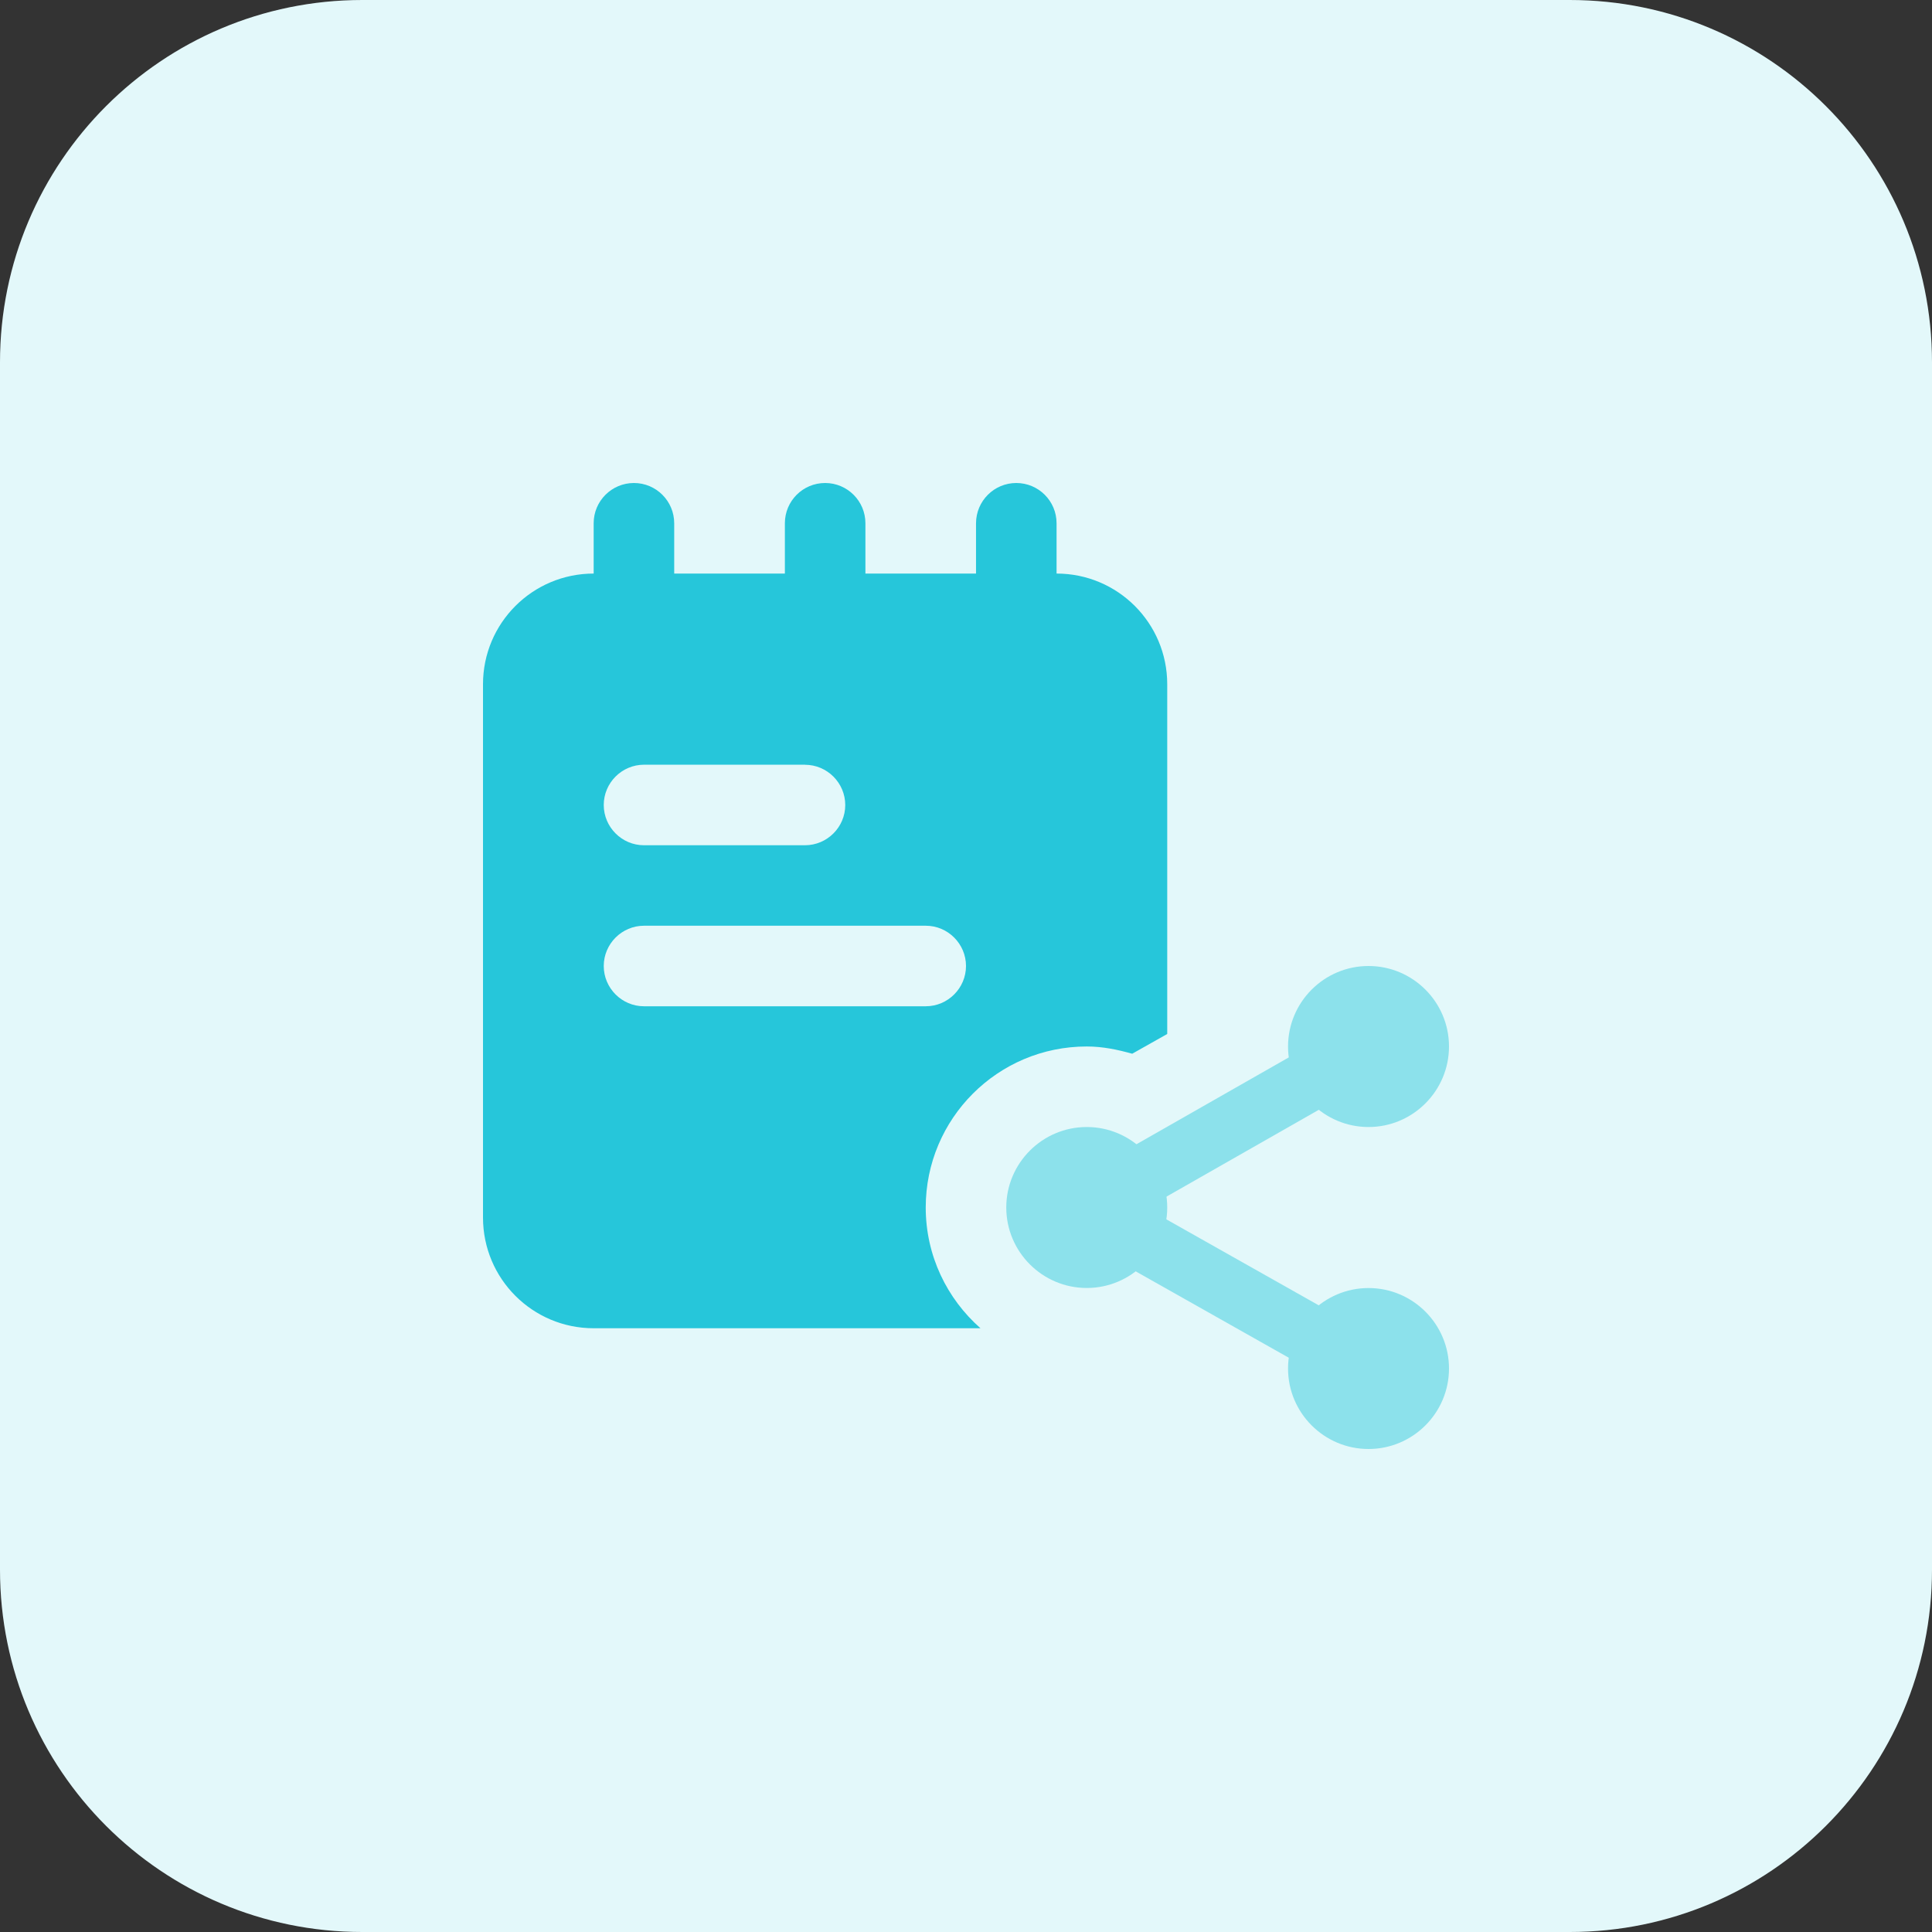 <svg id="bold" enable-background="new 0 0 32 32" height="512" viewBox="0 0 32 32" width="512" xmlns="http://www.w3.org/2000/svg"><rect x="0" y="0" width="32" height="32" fill="#333333" stroke="none"/><path d="m26 32h-20c-3.314 0-6-2.686-6-6v-20c0-3.314 2.686-6 6-6h20c3.314 0 6 2.686 6 6v20c0 3.314-2.686 6-6 6z" fill="#e3f8fa"/><path d="m10.5 11.667c-.368 0-.667-.299-.667-.667v-2.333c0-.369.299-.667.667-.667s.667.299.667.667v2.333c0 .368-.299.667-.667.667z" fill="#26c6da"/><path d="m13.667 11.667c-.369 0-.667-.299-.667-.667v-2.333c0-.369.298-.667.667-.667.368 0 .667.299.667.667v2.333c-.001.368-.299.667-.667.667z" fill="#26c6da"/><path d="m16.833 11.667c-.368 0-.667-.299-.667-.667v-2.333c.001-.369.299-.667.667-.667s.667.298.667.667v2.333c0 .368-.298.667-.667.667z" fill="#26c6da"/><path d="m17.5 9.5h-7.667c-1.013 0-1.833.82-1.833 1.833v8.833c0 1.014.82 1.834 1.833 1.834h6.407c-.553-.487-.907-1.2-.907-2 0-1.473 1.193-2.667 2.667-2.667.267 0 .513.053.753.12l.58-.327v-5.793c0-1.013-.82-1.833-1.833-1.833zm-4.167 3.167c.367 0 .667.3.667.667 0 .366-.3.666-.667.666h-2.667c-.366 0-.666-.3-.666-.667s.3-.667.667-.667h2.666zm2 4h-4.667c-.366 0-.666-.3-.666-.667s.3-.667.667-.667h4.667c.366 0 .666.3.666.667s-.3.667-.667.667z" fill="#26c6da"/><g fill="#8ce1eb"><path d="m21.945 22.752c-.083 0-.168-.021-.245-.064l-3.236-1.826c-.241-.136-.326-.441-.19-.681.137-.24.441-.325.681-.19l3.236 1.826c.241.136.326.441.19.681-.092.162-.262.254-.436.254z"/><path d="m18.721 20.086c-.174 0-.342-.09-.435-.252-.137-.24-.053-.545.187-.682l3.224-1.838c.24-.136.546-.053.682.187.137.24.053.545-.187.682l-3.224 1.838c-.078.044-.163.065-.247.065z"/><path d="m22.667 18.667c-.735 0-1.333-.598-1.333-1.333s.597-1.334 1.333-1.334c.735 0 1.333.598 1.333 1.333s-.598 1.334-1.333 1.334z"/><path d="m22.667 24c-.735 0-1.333-.598-1.333-1.333s.598-1.333 1.333-1.333 1.333.598 1.333 1.333-.598 1.333-1.333 1.333z"/><path d="m18 21.333c-.735 0-1.333-.598-1.333-1.333s.598-1.333 1.333-1.333 1.333.598 1.333 1.333-.598 1.333-1.333 1.333z"/></g></svg>